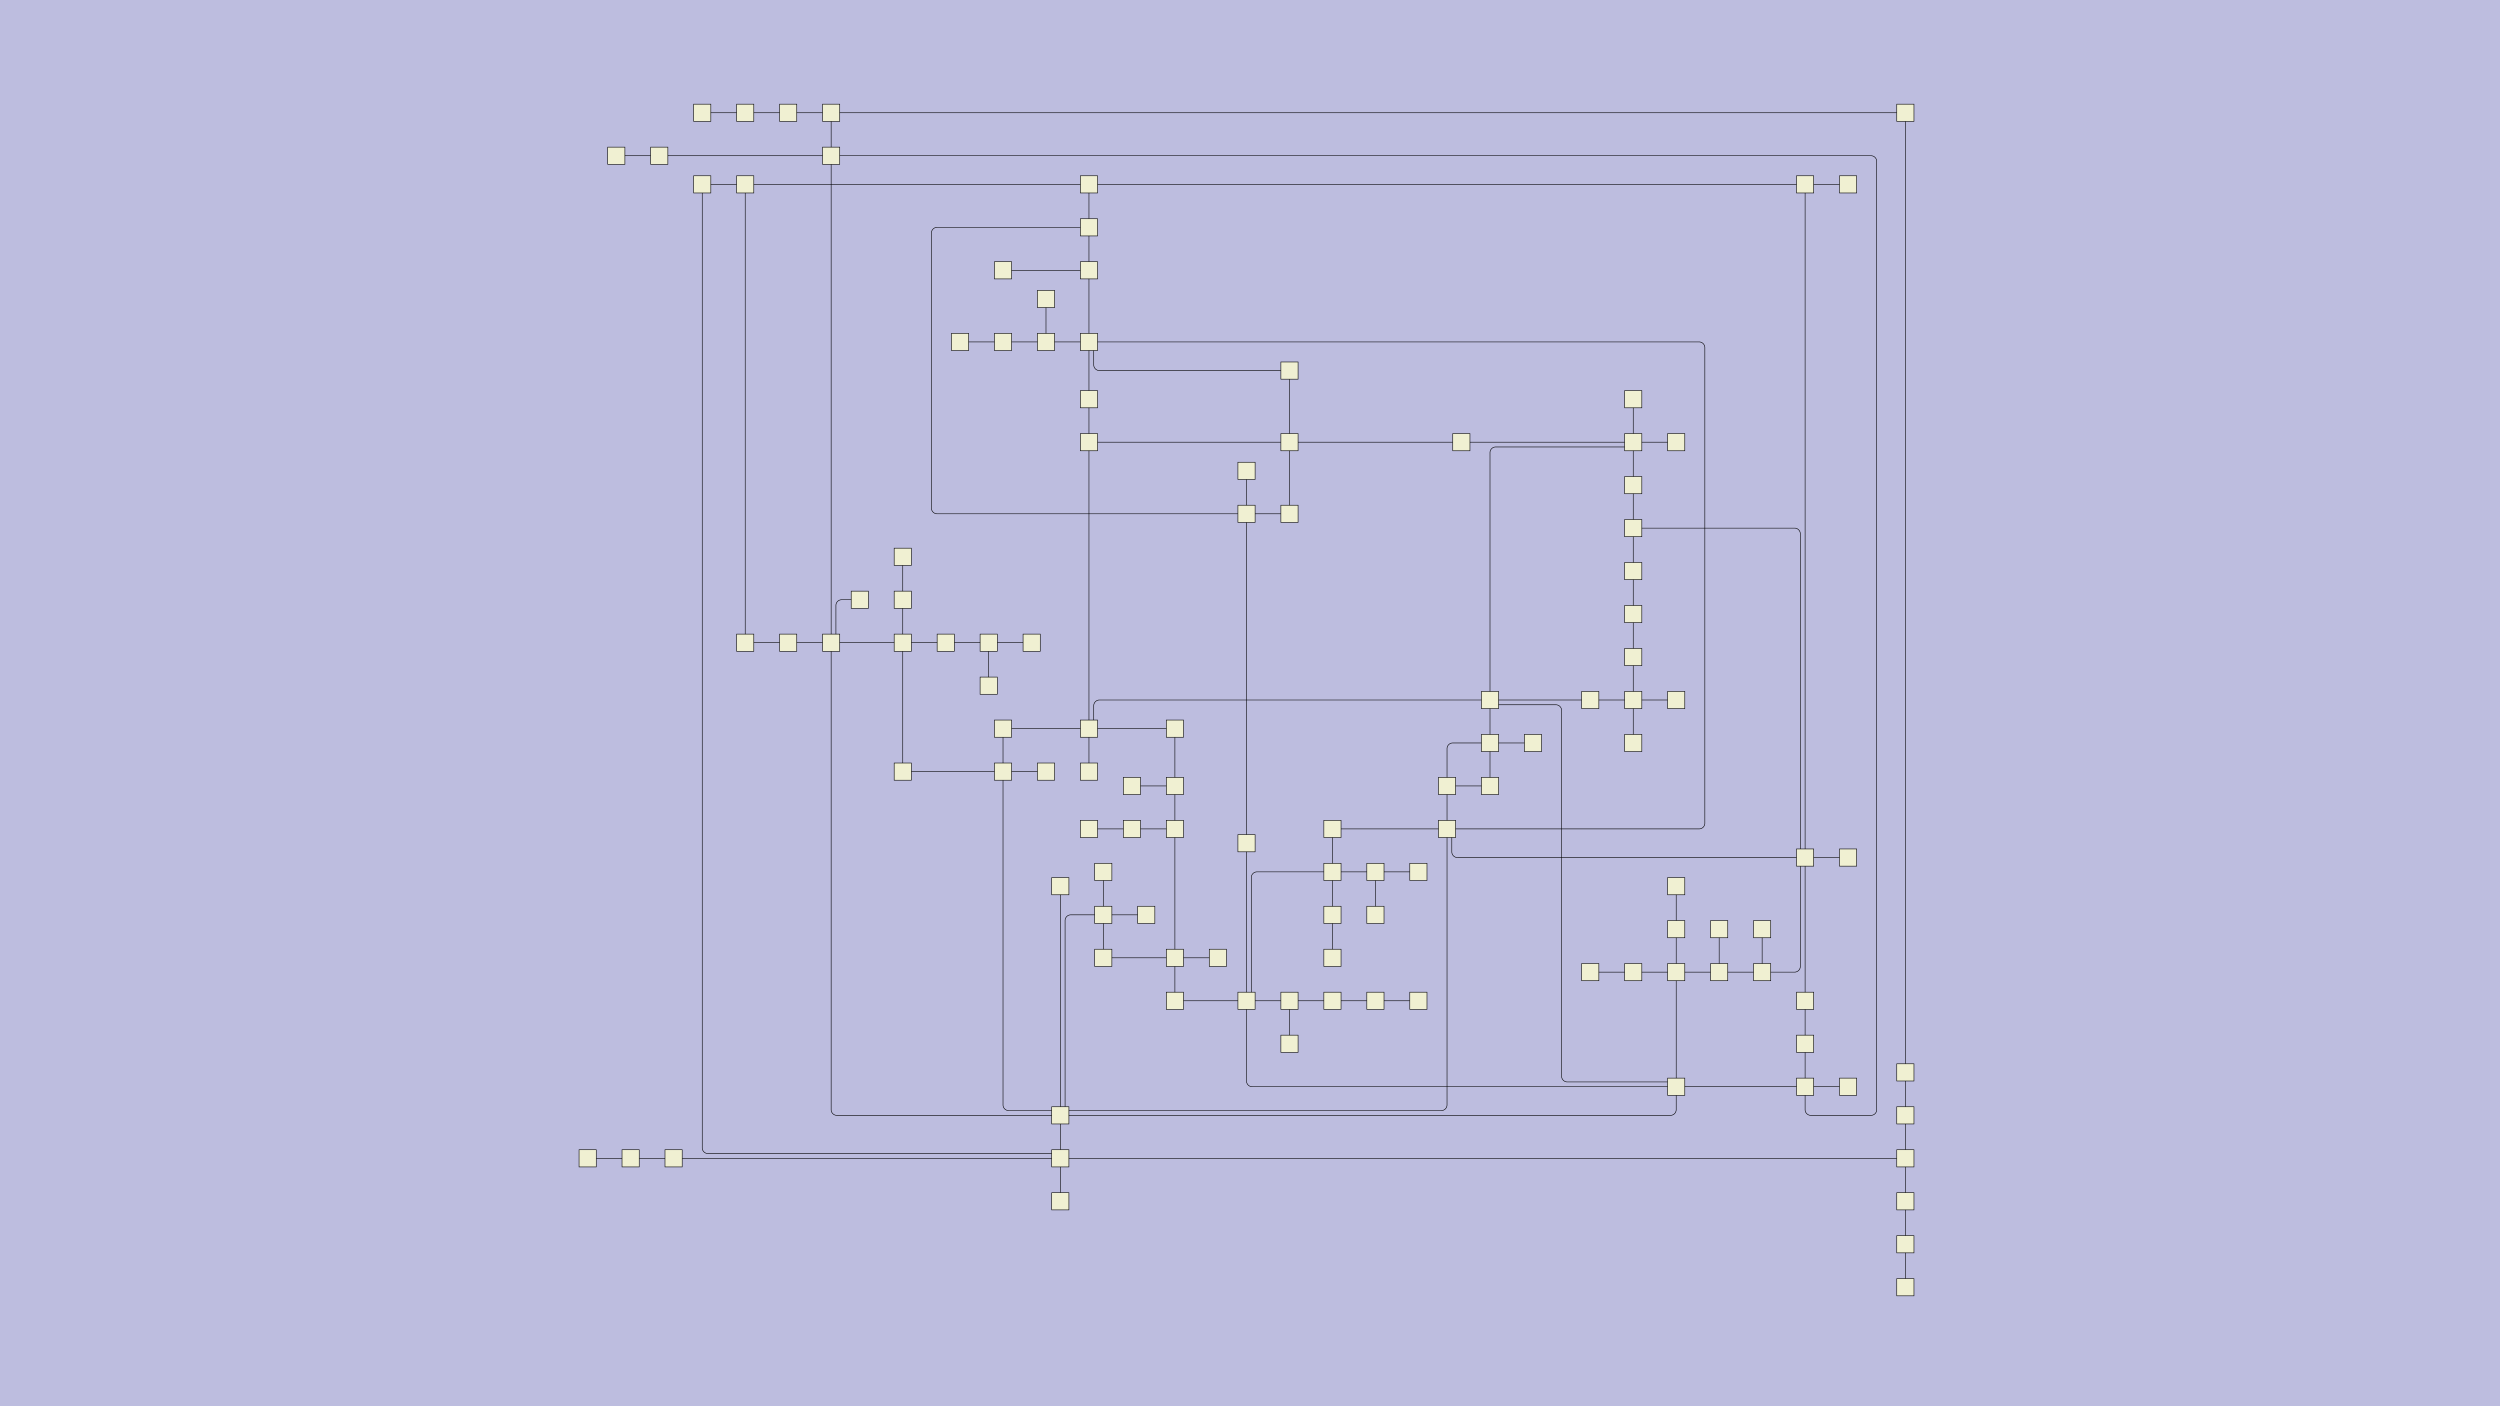 <?xml version="1.0" encoding="UTF-8"?>
<svg id="canvasSVG" xmlns="http://www.w3.org/2000/svg" width="480px" height="270px">
<rect x="0" y="0" width="480" height="270" stroke="none" stroke-width="1" id="" onclick="null" fill="#bdbddf"/>
<g id="outerGroup">
<g transform="translate(111.18,20.00),scale(0.11),translate(15.00,15.00)">
    <path d="M 1225.00,1550L 1150.00,1550" stroke="black" stroke-width="1" fill="none"/>
    <path d="M 1750.00,1025L 1575.00,1025" stroke="black" stroke-width="1" fill="none"/>
    <path d="M 700.00,1000L 700.00,925" stroke="black" stroke-width="1" fill="none"/>
    <path d="M 1900.00,1500L 1900.00,1700" stroke="black" stroke-width="1" fill="none"/>
    <path d="M 550.00,925L 425.00,925" stroke="black" stroke-width="1" fill="none"/>
    <path d="M 1450.00,1550L 1375.00,1550" stroke="black" stroke-width="1" fill="none"/>
    <path d="M 900.00,1475L 900.00,1400" stroke="black" stroke-width="1" fill="none"/>
    <path d="M 1100.00,1475L 1025.00,1475" stroke="black" stroke-width="1" fill="none"/>
    <path d="M 0.00,1825L 75.00,1825" stroke="black" stroke-width="1" fill="none"/>
    <path d="M 1825.00,1500L 1900.00,1500" stroke="black" stroke-width="1" fill="none"/>
    <path d="M 1450.00,1325L 1375.00,1325" stroke="black" stroke-width="1" fill="none"/>
    <path d="M 1900.00,1700 V 1740.00 a 10.00,10.00 0 0,1 -10.00,10.00L 825.00,1750" stroke="black" stroke-width="1" fill="none"/>
    <path d="M 550.00,775L 550.00,850" stroke="black" stroke-width="1" fill="none"/>
    <path d="M 425.00,75 H 2240.00 a 10.00,10.00 0 0,1 10.00,10.00 V 1740.00 a 10.00,10.00 0 0,1 -10.00,10.00 H 2135.00 a 10.00,10.00 0 0,1 -10.00,-10.00L 2125.00,1700" stroke="black" stroke-width="1" fill="none"/>
    <path d="M 1825.00,800L 1825.00,725" stroke="black" stroke-width="1" fill="none"/>
    <path d="M 1575.00,1175L 1575.00,1100" stroke="black" stroke-width="1" fill="none"/>
    <path d="M 825.00,1350L 825.00,1750" stroke="black" stroke-width="1" fill="none"/>
    <path d="M 275.00,925L 350.00,925" stroke="black" stroke-width="1" fill="none"/>
    <path d="M 800.00,325L 800.00,400" stroke="black" stroke-width="1" fill="none"/>
    <path d="M 475.00,850 H 443.33 a 10.00,10.00 0 0,0 -10.00,10.00L 433.33,925" stroke="black" stroke-width="1" fill="none"/>
    <path d="M 1300.00,1325 H 1168.33 a 10.00,10.00 0 0,0 -10.00,10.00L 1158.33,1550" stroke="black" stroke-width="1" fill="none"/>
    <path d="M 2125.00,1550L 2125.00,1300" stroke="black" stroke-width="1" fill="none"/>
    <path d="M 1825.00,950L 1825.00,1025" stroke="black" stroke-width="1" fill="none"/>
    <path d="M 2125.00,125L 2125.00,1300" stroke="black" stroke-width="1" fill="none"/>
    <path d="M 1975.00,1425L 1975.00,1500" stroke="black" stroke-width="1" fill="none"/>
    <path d="M 2125.00,1300 H 1518.33 a 10.00,10.00 0 0,1 -10.00,-10.00L 1508.33,1250" stroke="black" stroke-width="1" fill="none"/>
    <path d="M 425.00,0L 425.00,75" stroke="black" stroke-width="1" fill="none"/>
    <path d="M 1225.00,575L 1525.00,575" stroke="black" stroke-width="1" fill="none"/>
    <path d="M 1900.00,1350L 1900.00,1425" stroke="black" stroke-width="1" fill="none"/>
    <path d="M 1025.00,1175L 1025.00,1075" stroke="black" stroke-width="1" fill="none"/>
    <path d="M 125.00,75L 425.00,75" stroke="black" stroke-width="1" fill="none"/>
    <path d="M 875.00,575L 875.00,500" stroke="black" stroke-width="1" fill="none"/>
    <path d="M 825.00,1900L 825.00,1825" stroke="black" stroke-width="1" fill="none"/>
    <path d="M 900.00,1475L 1025.00,1475" stroke="black" stroke-width="1" fill="none"/>
    <path d="M 75.00,1825L 150.00,1825" stroke="black" stroke-width="1" fill="none"/>
    <path d="M 900.00,1400 H 843.33 a 10.00,10.00 0 0,0 -10.00,10.00L 833.33,1750" stroke="black" stroke-width="1" fill="none"/>
    <path d="M 1825.00,575L 1825.00,650" stroke="black" stroke-width="1" fill="none"/>
    <path d="M 1225.00,575L 1225.00,700" stroke="black" stroke-width="1" fill="none"/>
    <path d="M 1900.00,1425L 1900.00,1500" stroke="black" stroke-width="1" fill="none"/>
    <path d="M 275.00,125L 875.00,125" stroke="black" stroke-width="1" fill="none"/>
    <path d="M 875.00,500L 875.00,400" stroke="black" stroke-width="1" fill="none"/>
    <path d="M 275.00,0L 350.00,0" stroke="black" stroke-width="1" fill="none"/>
    <path d="M 2200.00,1700L 2125.00,1700" stroke="black" stroke-width="1" fill="none"/>
    <path d="M 700.00,925L 625.00,925" stroke="black" stroke-width="1" fill="none"/>
    <path d="M 1375.00,1550L 1300.00,1550" stroke="black" stroke-width="1" fill="none"/>
    <path d="M 775.00,925L 700.00,925" stroke="black" stroke-width="1" fill="none"/>
    <path d="M 725.00,1075L 725.00,1150" stroke="black" stroke-width="1" fill="none"/>
    <path d="M 725.00,400L 800.00,400" stroke="black" stroke-width="1" fill="none"/>
    <path d="M 1825.00,1025L 1750.00,1025" stroke="black" stroke-width="1" fill="none"/>
    <path d="M 275.00,125L 200.00,125" stroke="black" stroke-width="1" fill="none"/>
    <path d="M 1225.00,700L 1150.00,700" stroke="black" stroke-width="1" fill="none"/>
    <path d="M 2050.00,1500 H 2106.67 a 10.00,10.00 0 0,0 10.00,-10.00L 2116.67,1300" stroke="black" stroke-width="1" fill="none"/>
    <path d="M 1225.00,450 H 893.33 a 10.00,10.00 0 0,1 -10.00,-10.00L 883.33,400" stroke="black" stroke-width="1" fill="none"/>
    <path d="M 725.00,275L 875.00,275" stroke="black" stroke-width="1" fill="none"/>
    <path d="M 883.33,1075 V 1035.00 a 10.00,10.00 0 0,1 10.00,-10.00L 1575.00,1025" stroke="black" stroke-width="1" fill="none"/>
    <path d="M 2125.00,1700L 1900.00,1700" stroke="black" stroke-width="1" fill="none"/>
    <path d="M 350.00,925L 425.00,925" stroke="black" stroke-width="1" fill="none"/>
    <path d="M 2050.00,1425L 2050.00,1500" stroke="black" stroke-width="1" fill="none"/>
    <path d="M 350.00,0L 425.00,0" stroke="black" stroke-width="1" fill="none"/>
    <path d="M 1750.00,1500L 1825.00,1500" stroke="black" stroke-width="1" fill="none"/>
    <path d="M 1150.00,625L 1150.00,700" stroke="black" stroke-width="1" fill="none"/>
    <path d="M 1025.00,1475L 1025.00,1250" stroke="black" stroke-width="1" fill="none"/>
    <path d="M 1025.00,1475L 1025.00,1550" stroke="black" stroke-width="1" fill="none"/>
    <path d="M 1150.00,1550 V 1690.00 a 10.00,10.00 0 0,0 10.00,10.00L 1900.00,1700" stroke="black" stroke-width="1" fill="none"/>
    <path d="M 1825.00,875L 1825.00,950" stroke="black" stroke-width="1" fill="none"/>
    <path d="M 875.00,125L 2125.00,125" stroke="black" stroke-width="1" fill="none"/>
    <path d="M 875.00,400 H 1940.00 a 10.00,10.00 0 0,1 10.00,10.00 V 1240.00 a 10.00,10.00 0 0,1 -10.00,10.00L 1500.00,1250" stroke="black" stroke-width="1" fill="none"/>
    <path d="M 550.00,850L 550.00,925" stroke="black" stroke-width="1" fill="none"/>
    <path d="M 950.00,1175L 1025.00,1175" stroke="black" stroke-width="1" fill="none"/>
    <path d="M 875.00,275L 875.00,400" stroke="black" stroke-width="1" fill="none"/>
    <path d="M 975.00,1400L 900.00,1400" stroke="black" stroke-width="1" fill="none"/>
    <path d="M 2300.00,0L 425.00,0" stroke="black" stroke-width="1" fill="none"/>
    <path d="M 800.00,1150L 725.00,1150" stroke="black" stroke-width="1" fill="none"/>
    <path d="M 425.00,925 V 1740.00 a 10.00,10.00 0 0,0 10.00,10.00L 825.00,1750" stroke="black" stroke-width="1" fill="none"/>
    <path d="M 875.00,1250L 950.00,1250" stroke="black" stroke-width="1" fill="none"/>
    <path d="M 1500.00,1250 V 1731.67 a 10.00,10.00 0 0,1 -10.00,10.00L 825.00,1741.667" stroke="black" stroke-width="1" fill="none"/>
    <path d="M 1650.00,1100L 1575.00,1100" stroke="black" stroke-width="1" fill="none"/>
    <path d="M 2300.00,1675L 2300.00,1750" stroke="black" stroke-width="1" fill="none"/>
    <path d="M 1225.00,575L 1225.00,450" stroke="black" stroke-width="1" fill="none"/>
    <path d="M 2300.00,2050L 2300.00,1975" stroke="black" stroke-width="1" fill="none"/>
    <path d="M 1825.00,650L 1825.00,725" stroke="black" stroke-width="1" fill="none"/>
    <path d="M 425.00,75L 425.00,925" stroke="black" stroke-width="1" fill="none"/>
    <path d="M 2300.00,1750L 2300.00,1825" stroke="black" stroke-width="1" fill="none"/>
    <path d="M 1500.00,1175L 1500.00,1250" stroke="black" stroke-width="1" fill="none"/>
    <path d="M 1375.00,1325L 1300.00,1325" stroke="black" stroke-width="1" fill="none"/>
    <path d="M 950.00,1250L 1025.00,1250" stroke="black" stroke-width="1" fill="none"/>
    <path d="M 1025.00,1075L 875.00,1075" stroke="black" stroke-width="1" fill="none"/>
    <path d="M 875.00,125L 875.00,200" stroke="black" stroke-width="1" fill="none"/>
    <path d="M 2125.00,1625L 2125.00,1550" stroke="black" stroke-width="1" fill="none"/>
    <path d="M 1575.00,1033.333 H 1690.00 a 10.00,10.00 0 0,1 10.00,10.00 V 1681.67 a 10.00,10.00 0 0,0 10.00,10.00L 1900.00,1691.667" stroke="black" stroke-width="1" fill="none"/>
    <path d="M 800.00,400L 875.00,400" stroke="black" stroke-width="1" fill="none"/>
    <path d="M 1225.00,575L 875.00,575" stroke="black" stroke-width="1" fill="none"/>
    <path d="M 50.00,75L 125.00,75" stroke="black" stroke-width="1" fill="none"/>
    <path d="M 1025.00,1550L 1150.00,1550" stroke="black" stroke-width="1" fill="none"/>
    <path d="M 200.00,125 V 1806.67 a 10.00,10.00 0 0,0 10.00,10.00L 825.00,1816.667" stroke="black" stroke-width="1" fill="none"/>
    <path d="M 1900.00,1025L 1825.00,1025" stroke="black" stroke-width="1" fill="none"/>
    <path d="M 2300.00,1825L 825.00,1825" stroke="black" stroke-width="1" fill="none"/>
    <path d="M 150.00,1825L 825.00,1825" stroke="black" stroke-width="1" fill="none"/>
    <path d="M 1900.00,575L 1825.00,575" stroke="black" stroke-width="1" fill="none"/>
    <path d="M 875.00,275L 875.00,200" stroke="black" stroke-width="1" fill="none"/>
    <path d="M 825.00,1750L 825.00,1825" stroke="black" stroke-width="1" fill="none"/>
    <path d="M 725.00,1150 V 1731.67 a 10.00,10.00 0 0,0 10.00,10.00L 825.00,1741.667" stroke="black" stroke-width="1" fill="none"/>
    <path d="M 2050.00,1500L 1975.00,1500" stroke="black" stroke-width="1" fill="none"/>
    <path d="M 1150.00,700L 1150.00,1275" stroke="black" stroke-width="1" fill="none"/>
    <path d="M 2200.00,1300L 2125.00,1300" stroke="black" stroke-width="1" fill="none"/>
    <path d="M 1025.00,1250L 1025.00,1175" stroke="black" stroke-width="1" fill="none"/>
    <path d="M 1825.00,725 H 2106.67 a 10.00,10.00 0 0,1 10.00,10.00L 2116.67,1300" stroke="black" stroke-width="1" fill="none"/>
    <path d="M 1300.00,1250L 1300.00,1325" stroke="black" stroke-width="1" fill="none"/>
    <path d="M 725.00,1075L 875.00,1075" stroke="black" stroke-width="1" fill="none"/>
    <path d="M 875.00,200 H 610.00 a 10.00,10.00 0 0,0 -10.00,10.00 V 690.00 a 10.00,10.00 0 0,0 10.00,10.00L 1150.00,700" stroke="black" stroke-width="1" fill="none"/>
    <path d="M 2125.00,1625L 2125.00,1700" stroke="black" stroke-width="1" fill="none"/>
    <path d="M 875.00,1150L 875.00,1075" stroke="black" stroke-width="1" fill="none"/>
    <path d="M 2300.00,1900L 2300.00,1825" stroke="black" stroke-width="1" fill="none"/>
    <path d="M 2300.00,0L 2300.00,1675" stroke="black" stroke-width="1" fill="none"/>
    <path d="M 650.00,400L 725.00,400" stroke="black" stroke-width="1" fill="none"/>
    <path d="M 1300.00,1400L 1300.00,1325" stroke="black" stroke-width="1" fill="none"/>
    <path d="M 1225.00,1625L 1225.00,1550" stroke="black" stroke-width="1" fill="none"/>
    <path d="M 550.00,1150L 550.00,925" stroke="black" stroke-width="1" fill="none"/>
    <path d="M 1375.00,1400L 1375.00,1325" stroke="black" stroke-width="1" fill="none"/>
    <path d="M 1575.00,1100L 1575.00,1025" stroke="black" stroke-width="1" fill="none"/>
    <path d="M 1300.00,1550L 1225.00,1550" stroke="black" stroke-width="1" fill="none"/>
    <path d="M 550.00,1150L 725.00,1150" stroke="black" stroke-width="1" fill="none"/>
    <path d="M 875.00,575L 875.00,1075" stroke="black" stroke-width="1" fill="none"/>
    <path d="M 200.00,0L 275.00,0" stroke="black" stroke-width="1" fill="none"/>
    <path d="M 1500.00,1175L 1575.00,1175" stroke="black" stroke-width="1" fill="none"/>
    <path d="M 900.00,1325L 900.00,1400" stroke="black" stroke-width="1" fill="none"/>
    <path d="M 1825.00,583.333 H 1585.00 a 10.00,10.00 0 0,0 -10.00,10.00L 1575.00,1025" stroke="black" stroke-width="1" fill="none"/>
    <path d="M 1525.00,575L 1825.00,575" stroke="black" stroke-width="1" fill="none"/>
    <path d="M 625.00,925L 550.00,925" stroke="black" stroke-width="1" fill="none"/>
    <path d="M 1825.00,1100L 1825.00,1025" stroke="black" stroke-width="1" fill="none"/>
    <path d="M 1300.00,1475L 1300.00,1400" stroke="black" stroke-width="1" fill="none"/>
    <path d="M 1500.00,1250L 1300.00,1250" stroke="black" stroke-width="1" fill="none"/>
    <path d="M 1975.00,1500L 1900.00,1500" stroke="black" stroke-width="1" fill="none"/>
    <path d="M 1575.00,1100 H 1510.00 a 10.00,10.00 0 0,0 -10.00,10.00L 1500.00,1175" stroke="black" stroke-width="1" fill="none"/>
    <path d="M 1825.00,500L 1825.00,575" stroke="black" stroke-width="1" fill="none"/>
    <path d="M 2200.00,125L 2125.00,125" stroke="black" stroke-width="1" fill="none"/>
    <path d="M 1825.00,800L 1825.00,875" stroke="black" stroke-width="1" fill="none"/>
    <path d="M 2300.00,1975L 2300.00,1900" stroke="black" stroke-width="1" fill="none"/>
    <path d="M 275.00,925L 275.00,125" stroke="black" stroke-width="1" fill="none"/>
    <path d="M 1150.00,1275L 1150.00,1550" stroke="black" stroke-width="1" fill="none"/>
    <rect x="810.0" y="1810.0" width="30.0" height="30.0" stroke="black" stroke-width="1" id="0" onclick="ow3.nodeClick(this)" fill="#f0f0d2"/>

    <rect x="810.0" y="1735.0" width="30.0" height="30.0" stroke="black" stroke-width="1" id="1" onclick="ow3.nodeClick(this)" fill="#f0f0d2"/>

    <rect x="1885.0" y="1685.0" width="30.0" height="30.0" stroke="black" stroke-width="1" id="2" onclick="ow3.nodeClick(this)" fill="#f0f0d2"/>

    <rect x="885.0" y="1385.0" width="30.0" height="30.0" stroke="black" stroke-width="1" id="3" onclick="ow3.nodeClick(this)" fill="#f0f0d2"/>

    <rect x="2285.0" y="1810.0" width="30.0" height="30.0" stroke="black" stroke-width="1" id="4" onclick="ow3.nodeClick(this)" fill="#f0f0d2"/>

    <rect x="410.0" y="910.0" width="30.0" height="30.0" stroke="black" stroke-width="1" id="5" onclick="ow3.nodeClick(this)" fill="#f0f0d2"/>

    <rect x="1560.0" y="1010.0" width="30.0" height="30.0" stroke="black" stroke-width="1" id="6" onclick="ow3.nodeClick(this)" fill="#f0f0d2"/>

    <rect x="710.0" y="1135.0" width="30.0" height="30.0" stroke="black" stroke-width="1" id="7" onclick="ow3.nodeClick(this)" fill="#f0f0d2"/>

    <rect x="1135.0" y="1535.0" width="30.0" height="30.0" stroke="black" stroke-width="1" id="8" onclick="ow3.nodeClick(this)" fill="#f0f0d2"/>

    <rect x="535.0" y="910.0" width="30.0" height="30.0" stroke="black" stroke-width="1" id="9" onclick="ow3.nodeClick(this)" fill="#f0f0d2"/>

    <rect x="1485.0" y="1235.0" width="30.0" height="30.0" stroke="black" stroke-width="1" id="10" onclick="ow3.nodeClick(this)" fill="#f0f0d2"/>

    <rect x="860.0" y="1060.0" width="30.0" height="30.0" stroke="black" stroke-width="1" id="11" onclick="ow3.nodeClick(this)" fill="#f0f0d2"/>

    <rect x="1010.0" y="1060.0" width="30.0" height="30.0" stroke="black" stroke-width="1" id="12" onclick="ow3.nodeClick(this)" fill="#f0f0d2"/>

    <rect x="860.0" y="385.0" width="30.0" height="30.0" stroke="black" stroke-width="1" id="13" onclick="ow3.nodeClick(this)" fill="#f0f0d2"/>

    <rect x="1560.0" y="1085.0" width="30.0" height="30.0" stroke="black" stroke-width="1" id="14" onclick="ow3.nodeClick(this)" fill="#f0f0d2"/>

    <rect x="535.0" y="835.0" width="30.0" height="30.0" stroke="black" stroke-width="1" id="15" onclick="ow3.nodeClick(this)" fill="#f0f0d2"/>

    <rect x="1285.0" y="1310.0" width="30.0" height="30.0" stroke="black" stroke-width="1" id="16" onclick="ow3.nodeClick(this)" fill="#f0f0d2"/>

    <rect x="885.0" y="1460.0" width="30.0" height="30.0" stroke="black" stroke-width="1" id="17" onclick="ow3.nodeClick(this)" fill="#f0f0d2"/>

    <rect x="1885.0" y="1485.0" width="30.0" height="30.0" stroke="black" stroke-width="1" id="18" onclick="ow3.nodeClick(this)" fill="#f0f0d2"/>

    <rect x="1810.0" y="560.0" width="30.0" height="30.0" stroke="black" stroke-width="1" id="19" onclick="ow3.nodeClick(this)" fill="#f0f0d2"/>

    <rect x="885.0" y="1310.0" width="30.0" height="30.0" stroke="black" stroke-width="1" id="20" onclick="ow3.nodeClick(this)" fill="#f0f0d2"/>

    <rect x="1210.0" y="435.0" width="30.0" height="30.0" stroke="black" stroke-width="1" id="21" onclick="ow3.nodeClick(this)" fill="#f0f0d2"/>

    <rect x="1360.0" y="1310.0" width="30.0" height="30.0" stroke="black" stroke-width="1" id="22" onclick="ow3.nodeClick(this)" fill="#f0f0d2"/>

    <rect x="960.0" y="1385.0" width="30.0" height="30.0" stroke="black" stroke-width="1" id="23" onclick="ow3.nodeClick(this)" fill="#f0f0d2"/>

    <rect x="2285.0" y="1885.0" width="30.0" height="30.0" stroke="black" stroke-width="1" id="24" onclick="ow3.nodeClick(this)" fill="#f0f0d2"/>

    <rect x="1135.0" y="1260.0" width="30.0" height="30.0" stroke="black" stroke-width="1" id="25" onclick="ow3.nodeClick(this)" fill="#f0f0d2"/>

    <rect x="1135.0" y="685.0" width="30.0" height="30.0" stroke="black" stroke-width="1" id="26" onclick="ow3.nodeClick(this)" fill="#f0f0d2"/>

    <rect x="1810.0" y="1485.0" width="30.0" height="30.0" stroke="black" stroke-width="1" id="27" onclick="ow3.nodeClick(this)" fill="#f0f0d2"/>

    <rect x="2285.0" y="1735.0" width="30.0" height="30.0" stroke="black" stroke-width="1" id="28" onclick="ow3.nodeClick(this)" fill="#f0f0d2"/>

    <rect x="1010.0" y="1160.0" width="30.0" height="30.0" stroke="black" stroke-width="1" id="29" onclick="ow3.nodeClick(this)" fill="#f0f0d2"/>

    <rect x="2110.0" y="1285.0" width="30.0" height="30.0" stroke="black" stroke-width="1" id="30" onclick="ow3.nodeClick(this)" fill="#f0f0d2"/>

    <rect x="1010.0" y="1235.0" width="30.0" height="30.0" stroke="black" stroke-width="1" id="31" onclick="ow3.nodeClick(this)" fill="#f0f0d2"/>

    <rect x="1210.0" y="685.0" width="30.0" height="30.0" stroke="black" stroke-width="1" id="32" onclick="ow3.nodeClick(this)" fill="#f0f0d2"/>

    <rect x="1735.0" y="1485.0" width="30.0" height="30.0" stroke="black" stroke-width="1" id="33" onclick="ow3.nodeClick(this)" fill="#f0f0d2"/>

    <rect x="785.0" y="385.0" width="30.0" height="30.0" stroke="black" stroke-width="1" id="34" onclick="ow3.nodeClick(this)" fill="#f0f0d2"/>

    <rect x="410.0" y="60.0" width="30.0" height="30.0" stroke="black" stroke-width="1" id="35" onclick="ow3.nodeClick(this)" fill="#f0f0d2"/>

    <rect x="1010.0" y="1535.0" width="30.0" height="30.0" stroke="black" stroke-width="1" id="36" onclick="ow3.nodeClick(this)" fill="#f0f0d2"/>

    <rect x="1210.0" y="1535.0" width="30.0" height="30.0" stroke="black" stroke-width="1" id="37" onclick="ow3.nodeClick(this)" fill="#f0f0d2"/>

    <rect x="810.0" y="1885.0" width="30.0" height="30.0" stroke="black" stroke-width="1" id="38" onclick="ow3.nodeClick(this)" fill="#f0f0d2"/>

    <rect x="610.0" y="910.0" width="30.0" height="30.0" stroke="black" stroke-width="1" id="39" onclick="ow3.nodeClick(this)" fill="#f0f0d2"/>

    <rect x="1735.0" y="1010.0" width="30.0" height="30.0" stroke="black" stroke-width="1" id="40" onclick="ow3.nodeClick(this)" fill="#f0f0d2"/>

    <rect x="860.0" y="1135.0" width="30.0" height="30.0" stroke="black" stroke-width="1" id="41" onclick="ow3.nodeClick(this)" fill="#f0f0d2"/>

    <rect x="1635.0" y="1085.0" width="30.0" height="30.0" stroke="black" stroke-width="1" id="42" onclick="ow3.nodeClick(this)" fill="#f0f0d2"/>

    <rect x="1285.0" y="1535.0" width="30.0" height="30.0" stroke="black" stroke-width="1" id="43" onclick="ow3.nodeClick(this)" fill="#f0f0d2"/>

    <rect x="1810.0" y="1010.0" width="30.0" height="30.0" stroke="black" stroke-width="1" id="44" onclick="ow3.nodeClick(this)" fill="#f0f0d2"/>

    <rect x="1885.0" y="1410.0" width="30.0" height="30.0" stroke="black" stroke-width="1" id="45" onclick="ow3.nodeClick(this)" fill="#f0f0d2"/>

    <rect x="1960.0" y="1485.0" width="30.0" height="30.0" stroke="black" stroke-width="1" id="46" onclick="ow3.nodeClick(this)" fill="#f0f0d2"/>

    <rect x="1485.0" y="1160.0" width="30.0" height="30.0" stroke="black" stroke-width="1" id="47" onclick="ow3.nodeClick(this)" fill="#f0f0d2"/>

    <rect x="1135.0" y="610.0" width="30.0" height="30.0" stroke="black" stroke-width="1" id="48" onclick="ow3.nodeClick(this)" fill="#f0f0d2"/>

    <rect x="1885.0" y="560.0" width="30.0" height="30.0" stroke="black" stroke-width="1" id="49" onclick="ow3.nodeClick(this)" fill="#f0f0d2"/>

    <rect x="2110.0" y="1685.0" width="30.0" height="30.0" stroke="black" stroke-width="1" id="50" onclick="ow3.nodeClick(this)" fill="#f0f0d2"/>

    <rect x="1010.0" y="1460.0" width="30.0" height="30.0" stroke="black" stroke-width="1" id="51" onclick="ow3.nodeClick(this)" fill="#f0f0d2"/>

    <rect x="410.0" y="-15.0" width="30.0" height="30.0" stroke="black" stroke-width="1" id="52" onclick="ow3.nodeClick(this)" fill="#f0f0d2"/>

    <rect x="1285.0" y="1385.0" width="30.0" height="30.0" stroke="black" stroke-width="1" id="53" onclick="ow3.nodeClick(this)" fill="#f0f0d2"/>

    <rect x="785.0" y="1135.0" width="30.0" height="30.0" stroke="black" stroke-width="1" id="54" onclick="ow3.nodeClick(this)" fill="#f0f0d2"/>

    <rect x="1210.0" y="1610.0" width="30.0" height="30.0" stroke="black" stroke-width="1" id="55" onclick="ow3.nodeClick(this)" fill="#f0f0d2"/>

    <rect x="935.0" y="1235.0" width="30.0" height="30.0" stroke="black" stroke-width="1" id="56" onclick="ow3.nodeClick(this)" fill="#f0f0d2"/>

    <rect x="1510.0" y="560.0" width="30.0" height="30.0" stroke="black" stroke-width="1" id="57" onclick="ow3.nodeClick(this)" fill="#f0f0d2"/>

    <rect x="710.0" y="1060.0" width="30.0" height="30.0" stroke="black" stroke-width="1" id="58" onclick="ow3.nodeClick(this)" fill="#f0f0d2"/>

    <rect x="1285.0" y="1460.0" width="30.0" height="30.0" stroke="black" stroke-width="1" id="59" onclick="ow3.nodeClick(this)" fill="#f0f0d2"/>

    <rect x="860.0" y="485.0" width="30.0" height="30.0" stroke="black" stroke-width="1" id="60" onclick="ow3.nodeClick(this)" fill="#f0f0d2"/>

    <rect x="335.0" y="-15.0" width="30.0" height="30.0" stroke="black" stroke-width="1" id="61" onclick="ow3.nodeClick(this)" fill="#f0f0d2"/>

    <rect x="110.0" y="60.0" width="30.0" height="30.0" stroke="black" stroke-width="1" id="62" onclick="ow3.nodeClick(this)" fill="#f0f0d2"/>

    <rect x="1960.0" y="1410.0" width="30.0" height="30.0" stroke="black" stroke-width="1" id="63" onclick="ow3.nodeClick(this)" fill="#f0f0d2"/>

    <rect x="2110.0" y="1535.0" width="30.0" height="30.0" stroke="black" stroke-width="1" id="64" onclick="ow3.nodeClick(this)" fill="#f0f0d2"/>

    <rect x="1885.0" y="1010.0" width="30.0" height="30.0" stroke="black" stroke-width="1" id="65" onclick="ow3.nodeClick(this)" fill="#f0f0d2"/>

    <rect x="1360.0" y="1535.0" width="30.0" height="30.0" stroke="black" stroke-width="1" id="66" onclick="ow3.nodeClick(this)" fill="#f0f0d2"/>

    <rect x="710.0" y="385.0" width="30.0" height="30.0" stroke="black" stroke-width="1" id="67" onclick="ow3.nodeClick(this)" fill="#f0f0d2"/>

    <rect x="260.0" y="-15.0" width="30.0" height="30.0" stroke="black" stroke-width="1" id="68" onclick="ow3.nodeClick(this)" fill="#f0f0d2"/>

    <rect x="1435.0" y="1535.0" width="30.0" height="30.0" stroke="black" stroke-width="1" id="69" onclick="ow3.nodeClick(this)" fill="#f0f0d2"/>

    <rect x="2285.0" y="1660.0" width="30.0" height="30.0" stroke="black" stroke-width="1" id="70" onclick="ow3.nodeClick(this)" fill="#f0f0d2"/>

    <rect x="860.0" y="260.0" width="30.0" height="30.0" stroke="black" stroke-width="1" id="71" onclick="ow3.nodeClick(this)" fill="#f0f0d2"/>

    <rect x="2110.0" y="1610.0" width="30.0" height="30.0" stroke="black" stroke-width="1" id="72" onclick="ow3.nodeClick(this)" fill="#f0f0d2"/>

    <rect x="185.0" y="110.0" width="30.0" height="30.0" stroke="black" stroke-width="1" id="73" onclick="ow3.nodeClick(this)" fill="#f0f0d2"/>

    <rect x="710.0" y="260.0" width="30.0" height="30.0" stroke="black" stroke-width="1" id="74" onclick="ow3.nodeClick(this)" fill="#f0f0d2"/>

    <rect x="1560.0" y="1160.0" width="30.0" height="30.0" stroke="black" stroke-width="1" id="75" onclick="ow3.nodeClick(this)" fill="#f0f0d2"/>

    <rect x="260.0" y="110.0" width="30.0" height="30.0" stroke="black" stroke-width="1" id="76" onclick="ow3.nodeClick(this)" fill="#f0f0d2"/>

    <rect x="1435.0" y="1310.0" width="30.0" height="30.0" stroke="black" stroke-width="1" id="77" onclick="ow3.nodeClick(this)" fill="#f0f0d2"/>

    <rect x="2185.0" y="1285.0" width="30.0" height="30.0" stroke="black" stroke-width="1" id="78" onclick="ow3.nodeClick(this)" fill="#f0f0d2"/>

    <rect x="1085.0" y="1460.0" width="30.0" height="30.0" stroke="black" stroke-width="1" id="79" onclick="ow3.nodeClick(this)" fill="#f0f0d2"/>

    <rect x="1360.0" y="1385.0" width="30.0" height="30.0" stroke="black" stroke-width="1" id="80" onclick="ow3.nodeClick(this)" fill="#f0f0d2"/>

    <rect x="935.0" y="1160.0" width="30.0" height="30.0" stroke="black" stroke-width="1" id="81" onclick="ow3.nodeClick(this)" fill="#f0f0d2"/>

    <rect x="785.0" y="310.0" width="30.0" height="30.0" stroke="black" stroke-width="1" id="82" onclick="ow3.nodeClick(this)" fill="#f0f0d2"/>

    <rect x="1210.0" y="560.0" width="30.0" height="30.0" stroke="black" stroke-width="1" id="83" onclick="ow3.nodeClick(this)" fill="#f0f0d2"/>

    <rect x="860.0" y="185.0" width="30.0" height="30.0" stroke="black" stroke-width="1" id="84" onclick="ow3.nodeClick(this)" fill="#f0f0d2"/>

    <rect x="2035.0" y="1485.0" width="30.0" height="30.0" stroke="black" stroke-width="1" id="85" onclick="ow3.nodeClick(this)" fill="#f0f0d2"/>

    <rect x="535.0" y="1135.0" width="30.0" height="30.0" stroke="black" stroke-width="1" id="86" onclick="ow3.nodeClick(this)" fill="#f0f0d2"/>

    <rect x="185.0" y="-15.0" width="30.0" height="30.0" stroke="black" stroke-width="1" id="87" onclick="ow3.nodeClick(this)" fill="#f0f0d2"/>

    <rect x="635.0" y="385.0" width="30.0" height="30.0" stroke="black" stroke-width="1" id="88" onclick="ow3.nodeClick(this)" fill="#f0f0d2"/>

    <rect x="860.0" y="110.0" width="30.0" height="30.0" stroke="black" stroke-width="1" id="89" onclick="ow3.nodeClick(this)" fill="#f0f0d2"/>

    <rect x="860.0" y="560.0" width="30.0" height="30.0" stroke="black" stroke-width="1" id="90" onclick="ow3.nodeClick(this)" fill="#f0f0d2"/>

    <rect x="35.0" y="60.0" width="30.0" height="30.0" stroke="black" stroke-width="1" id="91" onclick="ow3.nodeClick(this)" fill="#f0f0d2"/>

    <rect x="1810.0" y="1085.0" width="30.0" height="30.0" stroke="black" stroke-width="1" id="92" onclick="ow3.nodeClick(this)" fill="#f0f0d2"/>

    <rect x="2285.0" y="1960.0" width="30.0" height="30.0" stroke="black" stroke-width="1" id="93" onclick="ow3.nodeClick(this)" fill="#f0f0d2"/>

    <rect x="1885.0" y="1335.0" width="30.0" height="30.0" stroke="black" stroke-width="1" id="94" onclick="ow3.nodeClick(this)" fill="#f0f0d2"/>

    <rect x="2185.0" y="1685.0" width="30.0" height="30.0" stroke="black" stroke-width="1" id="95" onclick="ow3.nodeClick(this)" fill="#f0f0d2"/>

    <rect x="2035.0" y="1410.0" width="30.0" height="30.0" stroke="black" stroke-width="1" id="96" onclick="ow3.nodeClick(this)" fill="#f0f0d2"/>

    <rect x="135.0" y="1810.0" width="30.0" height="30.0" stroke="black" stroke-width="1" id="97" onclick="ow3.nodeClick(this)" fill="#f0f0d2"/>

    <rect x="685.0" y="910.0" width="30.0" height="30.0" stroke="black" stroke-width="1" id="98" onclick="ow3.nodeClick(this)" fill="#f0f0d2"/>

    <rect x="260.0" y="910.0" width="30.0" height="30.0" stroke="black" stroke-width="1" id="99" onclick="ow3.nodeClick(this)" fill="#f0f0d2"/>

    <rect x="1810.0" y="935.0" width="30.0" height="30.0" stroke="black" stroke-width="1" id="100" onclick="ow3.nodeClick(this)" fill="#f0f0d2"/>

    <rect x="2285.0" y="-15.0" width="30.0" height="30.0" stroke="black" stroke-width="1" id="101" onclick="ow3.nodeClick(this)" fill="#f0f0d2"/>

    <rect x="535.0" y="760.0" width="30.0" height="30.0" stroke="black" stroke-width="1" id="102" onclick="ow3.nodeClick(this)" fill="#f0f0d2"/>

    <rect x="1285.0" y="1235.0" width="30.0" height="30.0" stroke="black" stroke-width="1" id="103" onclick="ow3.nodeClick(this)" fill="#f0f0d2"/>

    <rect x="1810.0" y="710.0" width="30.0" height="30.0" stroke="black" stroke-width="1" id="104" onclick="ow3.nodeClick(this)" fill="#f0f0d2"/>

    <rect x="860.0" y="1235.0" width="30.0" height="30.0" stroke="black" stroke-width="1" id="105" onclick="ow3.nodeClick(this)" fill="#f0f0d2"/>

    <rect x="1810.0" y="635.0" width="30.0" height="30.0" stroke="black" stroke-width="1" id="106" onclick="ow3.nodeClick(this)" fill="#f0f0d2"/>

    <rect x="60.0" y="1810.0" width="30.0" height="30.0" stroke="black" stroke-width="1" id="107" onclick="ow3.nodeClick(this)" fill="#f0f0d2"/>

    <rect x="760.0" y="910.0" width="30.0" height="30.0" stroke="black" stroke-width="1" id="108" onclick="ow3.nodeClick(this)" fill="#f0f0d2"/>

    <rect x="810.0" y="1335.0" width="30.0" height="30.0" stroke="black" stroke-width="1" id="109" onclick="ow3.nodeClick(this)" fill="#f0f0d2"/>

    <rect x="1810.0" y="785.0" width="30.0" height="30.0" stroke="black" stroke-width="1" id="110" onclick="ow3.nodeClick(this)" fill="#f0f0d2"/>

    <rect x="2110.0" y="110.0" width="30.0" height="30.0" stroke="black" stroke-width="1" id="111" onclick="ow3.nodeClick(this)" fill="#f0f0d2"/>

    <rect x="460.0" y="835.0" width="30.0" height="30.0" stroke="black" stroke-width="1" id="112" onclick="ow3.nodeClick(this)" fill="#f0f0d2"/>

    <rect x="-15.0" y="1810.0" width="30.0" height="30.0" stroke="black" stroke-width="1" id="113" onclick="ow3.nodeClick(this)" fill="#f0f0d2"/>

    <rect x="2285.0" y="2035.0" width="30.0" height="30.0" stroke="black" stroke-width="1" id="114" onclick="ow3.nodeClick(this)" fill="#f0f0d2"/>

    <rect x="685.0" y="985.0" width="30.0" height="30.0" stroke="black" stroke-width="1" id="115" onclick="ow3.nodeClick(this)" fill="#f0f0d2"/>

    <rect x="2185.0" y="110.0" width="30.0" height="30.0" stroke="black" stroke-width="1" id="116" onclick="ow3.nodeClick(this)" fill="#f0f0d2"/>

    <rect x="335.0" y="910.0" width="30.0" height="30.0" stroke="black" stroke-width="1" id="117" onclick="ow3.nodeClick(this)" fill="#f0f0d2"/>

    <rect x="1810.0" y="485.0" width="30.0" height="30.0" stroke="black" stroke-width="1" id="118" onclick="ow3.nodeClick(this)" fill="#f0f0d2"/>

    <rect x="1810.0" y="860.0" width="30.0" height="30.0" stroke="black" stroke-width="1" id="119" onclick="ow3.nodeClick(this)" fill="#f0f0d2"/>

</g>
</g>
</svg>

